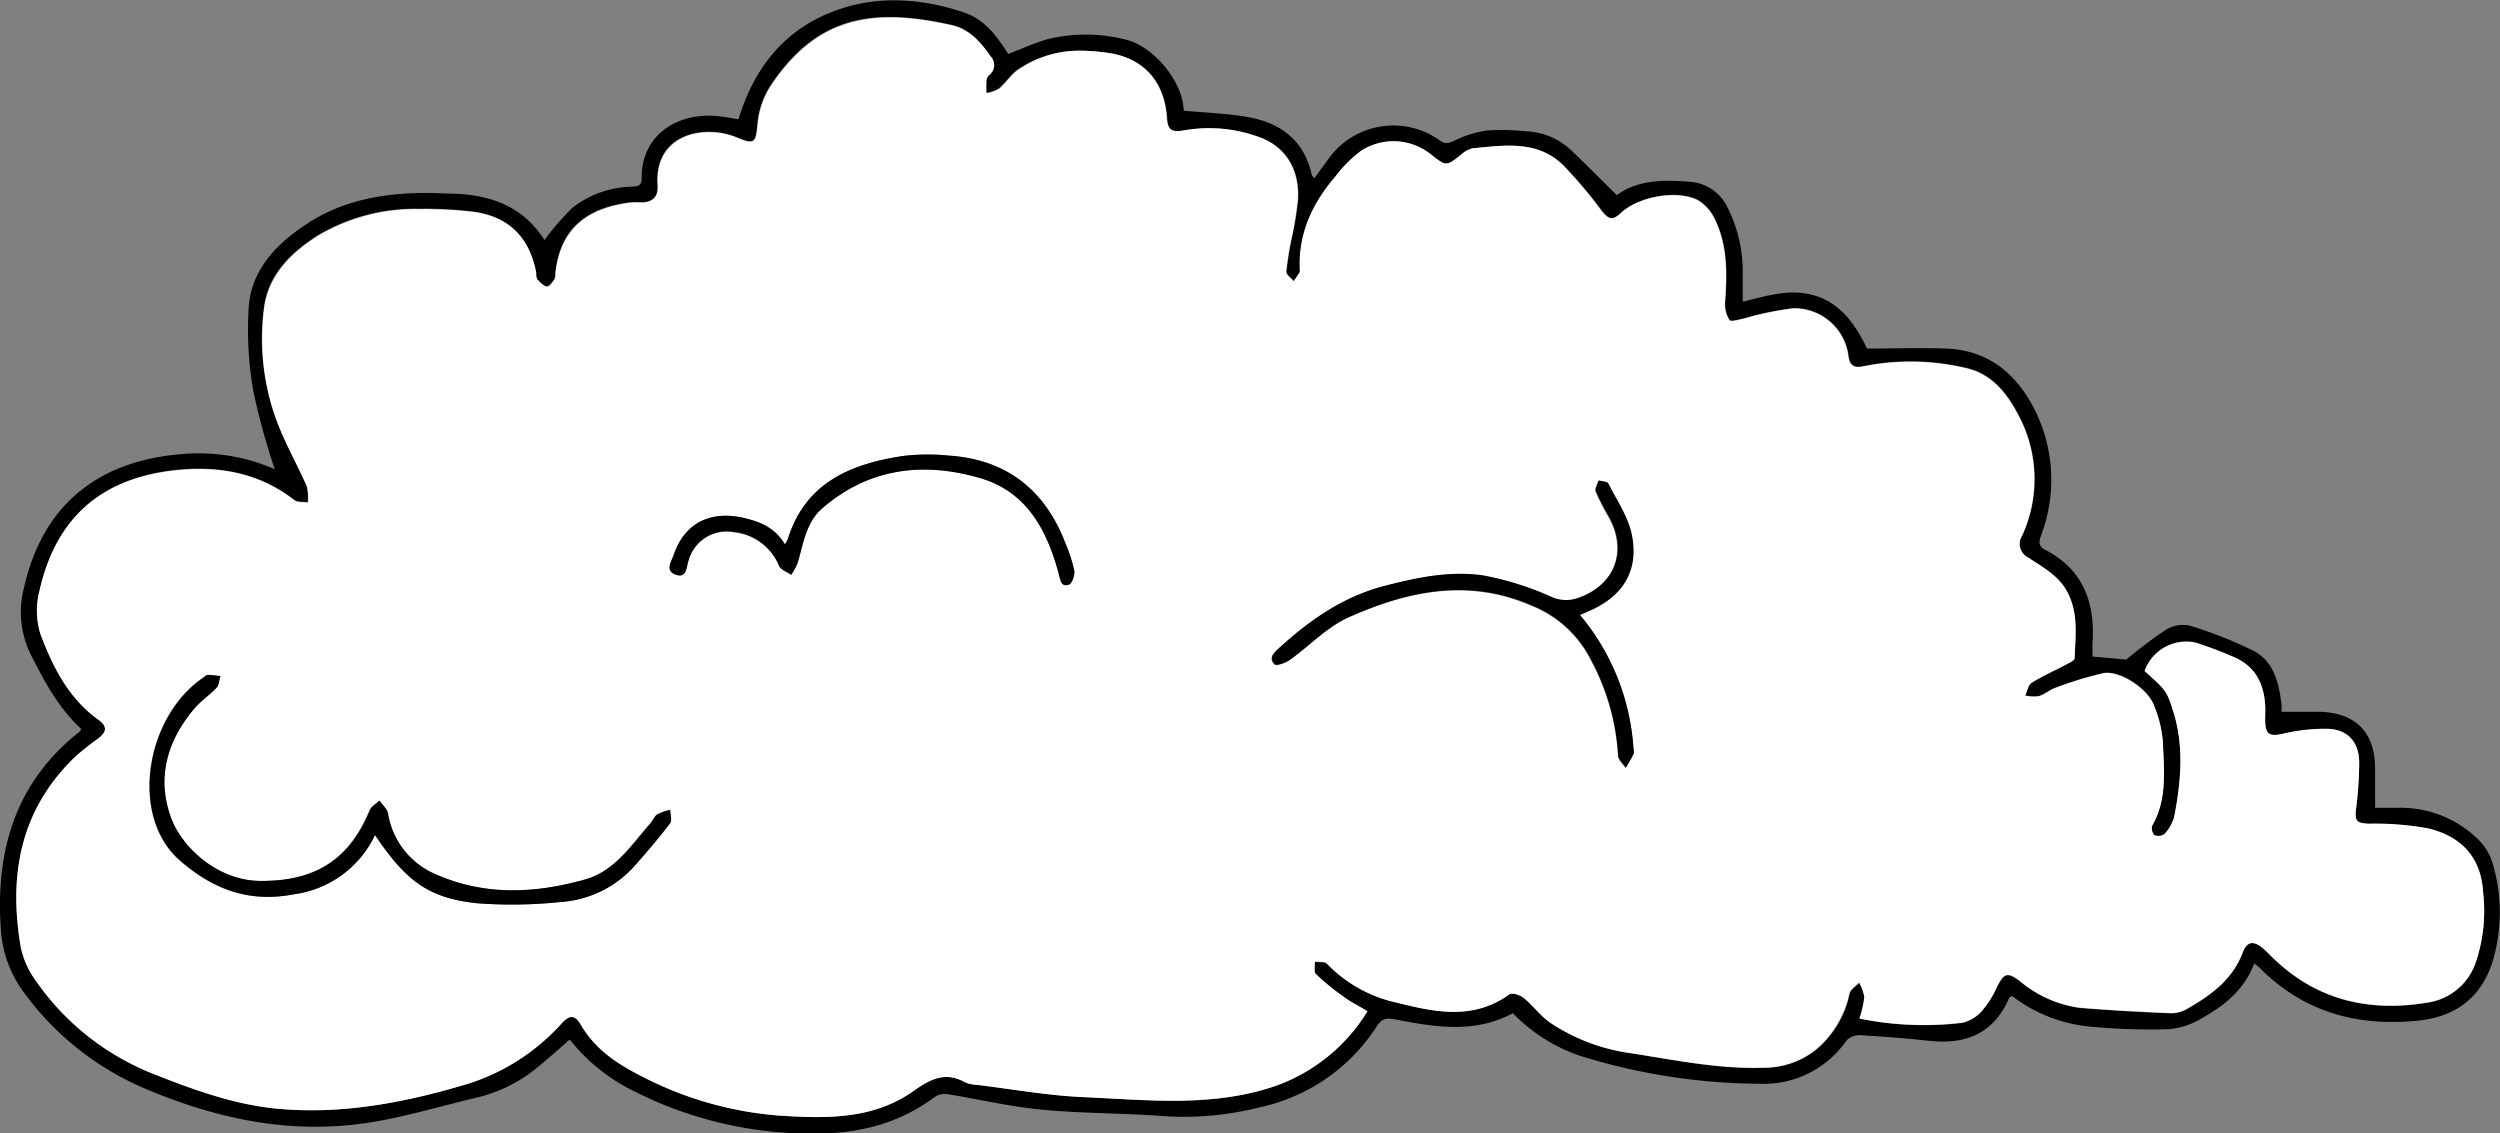 <svg xmlns="http://www.w3.org/2000/svg" viewBox="0 0 295.8 134.1"><rect x="0" y="0" width="295.8" height="134.1" fill="#808080" stroke="none"/><defs><style>.cls-1{fill:#fff;}</style></defs><g id="Layer_2" data-name="Layer 2"><g id="Homepage"><g id="Clouds"><g id="Clouds_Left"><g id="_04" data-name="04"><path d="M266.72,114c-1.19,3.15-3.57,5-6.19,6.47a8.94,8.94,0,0,1-3.88,1.3,72.54,72.54,0,0,1-9-.27,17.89,17.89,0,0,1-9.6-3.67c-.19.15-.3.2-.34.28-1.79,4.12-5.05,5.5-9.35,5.05-2.77-.3-5.55-.52-8.33-.68a2.09,2.09,0,0,0-1.57.65,11.84,11.84,0,0,1-10.14,5.1A72.62,72.62,0,0,1,187,124.94a20.08,20.08,0,0,1-8-5.06c-4.55,2.45-9.24,1.64-13.9.74-1.08-.21-1.63-.09-2.2.81a21.83,21.83,0,0,1-8.57,7.72,23.09,23.09,0,0,1-5.49,1.92,36.52,36.52,0,0,1-11,1c-4.88-.37-9.78-.32-14.65-.78-3.75-.36-7.45-1.25-11.18-1.84a2.17,2.17,0,0,0-1.49.4c-5,3.71-10.55,4.54-16.59,4.23a46.38,46.38,0,0,1-18.69-4.86A22.13,22.13,0,0,1,67.41,123c-1.28,1.11-2.53,2.24-3.83,3.3a17.6,17.6,0,0,1-7.18,3.57c-4,.94-8,2.15-12.07,2.85-9.34,1.61-18.22-.16-26.89-3.8a34.33,34.33,0,0,1-14.8-11.75,14,14,0,0,1-2.55-7.41c-.61-9.18,1.75-17.2,9.27-23.14a1.45,1.45,0,0,0,.26-.36c-2.71-2.5-4.39-5.68-6-8.85a11.39,11.39,0,0,1-.75-8c2.3-10,9.11-15,18.89-15.7a22.4,22.4,0,0,1,10.75,1.81A82.68,82.68,0,0,1,30,46.4a42,42,0,0,1-.56-10.24c.39-4.42,3.44-7.45,7-9.76,4.28-2.78,9.15-3.58,14.18-3.57.9,0,1.79.07,2.69.08,4.6.08,8.55,1.43,11.11,5.5a30,30,0,0,1,3.31-3.83,11.87,11.87,0,0,1,6.93-2.49c.7-.05,1.27,0,1.26-1-.06-5.1,4.24-7.9,9.21-7.33.78.09,1.55.25,2.25.36,1.9-6.31,5.7-10.9,11.86-13,4.89-1.69,10-1.27,14.86.37,2.45.82,3.89,2.86,5.19,4.89,1.59-.6,3.08-1.29,4.65-1.74a19,19,0,0,1,9.06,0c3.21.64,6.62,4.59,7,7.84,0,.24.07.48.09.62,2.51.23,4.94.32,7.33.71,4,.66,6.84,2.68,7.78,6.84,0,.12.14.22.3.45.57-.78,1.1-1.48,1.61-2.2a9.44,9.44,0,0,1,13.24-2.29c.74.52,1.12.31,1.82,0a12.32,12.32,0,0,1,3.77-1.17,25,25,0,0,1,4.49.09,8.25,8.25,0,0,1,5.43,2.21c1.8,1.71,3.54,3.47,5.44,5.35,2.39-1.78,5.44-1.85,8.58-1.58a5.28,5.28,0,0,1,4.43,2.86,16.74,16.74,0,0,1,1.89,7.93c0,1.09,0,2.18,0,3.4,2.91-.71,5.75-1.64,8.71-.67s4.64,3.42,6,6.21c3.08,0,6.22-.1,9.35,0,5.29.21,8.65,3.28,10.77,7.83a18.52,18.52,0,0,1,.47,14.28c-.28.78-.32,1.29.49,1.71,4.55,2.35,5.93,6.31,5.59,11.13,0,.53,0,1.06,0,1.49l4,.36a56.68,56.68,0,0,1,4.63-3.49A3.91,3.91,0,0,1,259,74a48.86,48.86,0,0,1,7.62,3c2.4,1.23,3,3.74,3.31,6.22.05.39,0,.79.05,1,1.56,0,3,0,4.5,0,4.25.12,6.53,2.45,6.54,6.68,0,1.48,0,3,0,4.68,1,0,2.09,0,3.18,0A13,13,0,0,1,293,99.12a6.55,6.55,0,0,1,1.86,2.82,20.22,20.22,0,0,1,.16,11.51c-1.3,4.48-4.35,6.86-9,7.32-7.08.7-13.37-1-18.51-6.11C267.37,114.49,267.15,114.36,266.72,114ZM161.8,119.65c-1-.61-2-1.09-2.91-1.73a27.24,27.24,0,0,1-3.22-2.64c-.26-.26-.09-1-.11-1.47.48.07,1.13,0,1.41.23a16.26,16.26,0,0,0,7.4,4.35c4.78,1.18,9.63,2.55,14.23-.77.31-.22,1.27.09,1.7.44,1.09.9,1.95,2.1,3.1,2.91a22.77,22.77,0,0,0,9.72,3.68c5.22.82,10.41,1.89,15.75,1.7a9.83,9.83,0,0,0,6-2.11,11.82,11.82,0,0,0,4-6.67c.14-.5.75-.87,1.14-1.29a5.12,5.12,0,0,1,.63,1.73,12.63,12.63,0,0,1-.58,2.53,38.36,38.36,0,0,0,12.2.49,4.58,4.58,0,0,0,2.41-1.59,12,12,0,0,0,1.63-2.67c.84-1.63,1.24-1.74,2.69-.66a14,14,0,0,0,7,3.15c3.62.31,7.25.49,10.88.65a3.82,3.82,0,0,0,2-.57c2.74-1.6,5.26-3.4,6.47-6.57.55-1.44,1.36-1.5,2.52-.45.26.23.51.48.76.73,5.17,5.21,11.44,6.78,18.55,5.61a7.1,7.1,0,0,0,5.73-4.68,18.9,18.9,0,0,0,.91-8.25c-.21-4.25-2.59-6.74-6.51-7.68a35.64,35.64,0,0,0-6.95-.56c-1.51,0-1.75-.28-1.59-1.72a46.06,46.06,0,0,0,.38-5.5c0-2.42-1.31-4-3.7-4a21.58,21.58,0,0,0-5.41.6c-1.36.29-1.91.11-2-1.27,0-.5,0-1,0-1.5,0-2.86-1-5.18-3.8-6.36A45.48,45.48,0,0,0,259.75,76a5.24,5.24,0,0,0-6,3.36c2.54,2.29,2.61,2.33,3.38,4.74,1.31,4.17.93,8.39.11,12.57a5.11,5.11,0,0,1-1.15,2,1.25,1.25,0,0,1-1.19.11,1.18,1.18,0,0,1-.25-1.13c1.81-3.14,1.38-6.58,1.26-9.93a14.4,14.4,0,0,0-1.07-4.33c-.73-2-4.1-4.15-6-3.76a44.92,44.92,0,0,0-5.62,1.72c-.7.24-1.3.79-2,1a4.61,4.61,0,0,1-1.6-.08c.25-.52.35-1.26.75-1.51,1.31-.82,2.74-1.44,4.1-2.17.37-.2,1-.49,1-.76.08-2.52.45-5-.7-7.49-1-2.18-3-3.18-4.77-4.38a1.81,1.81,0,0,1-.71-2.63,16,16,0,0,0-.32-14c-1.39-2.72-3.2-5.15-6.44-5.84a28.33,28.33,0,0,0-12-.19c-1.08.24-1.62,0-1.79-1.14a6.45,6.45,0,0,0-6.55-5.71,35.82,35.82,0,0,0-5.68,1.17c-.64.13-1.67.46-1.85.22a3.45,3.45,0,0,1-.52-2.15c.23-3.31.31-6.61-1.17-9.68a5.23,5.23,0,0,0-2-2.33c-2.46-1.31-7.07-.46-9.13,1.46-1,1-1.5.81-2.37-.32A54.42,54.42,0,0,0,185,19.56c-3.06-3-7-2.39-10.74-2a3,3,0,0,0-1.29.72c-1.8,1.41-1.79,1.42-3.51.09a7.06,7.06,0,0,0-8.38-.51,15.15,15.15,0,0,0-3,3c-2.74,3.21-4.47,6.83-4.23,11.18,0,.05,0,.11,0,.14-.24.38-.48.75-.73,1.11-.31-.38-.91-.78-.89-1.14a38.6,38.6,0,0,1,.61-3.83,40.18,40.18,0,0,0,.77-4.71c.2-3.53-1.43-6.21-4.5-7.35a17.15,17.15,0,0,0-9-.82c-1.47.25-1.94-.05-2-1.5-.3-4.5-3-7.31-7.5-7.74A22.25,22.25,0,0,0,127.86,6a12.79,12.79,0,0,0-7.48,2.24c-.83.61-1.41,1.54-2.2,2.21a4.62,4.62,0,0,1-1.49.53,12.51,12.51,0,0,1,0-1.62,1.15,1.15,0,0,1,.41-.61,1.48,1.48,0,0,0,.07-2.14c-1.16-1.68-2.51-3.21-4.57-3.67-9.79-2.21-16.16-.8-21.49,7.24a10,10,0,0,0-1.5,4.44c-.2,2.24-.35,2.49-2.42,1.62-3.83-1.61-9.87-.46-9.4,5.68.1,1.38-.59,2-2,2a8,8,0,0,0-1.2,0c-4.89.61-8.34,2.87-8.9,8.41a1.43,1.43,0,0,1-.14.73c-.25.32-.62.83-.89.8s-.77-.45-1.06-.79-.14-.57-.19-.87c-.83-4.3-3.4-6.75-7.76-7.22a50.22,50.22,0,0,0-6.13-.29,22.51,22.51,0,0,0-11.88,3.12c-3.26,2.05-6,4.73-6.44,8.73a28,28,0,0,0,1.48,13.12c1,2.69,2.44,5.21,3.6,7.84a5.71,5.71,0,0,1,.12,1.91c-.54-.08-1.22,0-1.59-.27-4-3.09-8.49-4-13.4-3.61C12.3,56.34,6.67,61,4.67,69.91a9.35,9.35,0,0,0,.08,5c1.46,3.92,3.33,7.69,6.9,10.25,1.06.76,1,1.41-.05,2.23a32.67,32.67,0,0,0-2.69,2.13c-6.52,6.26-7.93,14-6.45,22.55A10.29,10.29,0,0,0,4.21,116a30.57,30.57,0,0,0,14,11.09c4.75,1.88,9.54,3.62,14.64,4.09,7.36.67,14.47-.62,21.56-2.68a25,25,0,0,0,12-7.41c1-1.07,1.61-1,2.32.2,1.68,2.9,4.38,4.65,7.23,6.08A42.24,42.24,0,0,0,92.26,132c5.63.36,11.14.46,15.95-3,1.93-1.4,3.71-2.21,6-.93a3.74,3.74,0,0,0,1.31.28c4.21.51,8.41,1.27,12.63,1.46,7.64.33,15.34,1.25,22.85-1.35A21,21,0,0,0,161.8,119.65Z"/><path class="cls-1" d="M161.8,119.65A21,21,0,0,1,151,128.46c-7.51,2.6-15.21,1.68-22.85,1.35-4.22-.19-8.42-.95-12.63-1.46a3.74,3.74,0,0,1-1.31-.28c-2.26-1.28-4-.47-6,.93-4.81,3.46-10.32,3.36-15.95,3A42.24,42.24,0,0,1,76,127.38c-2.85-1.43-5.55-3.18-7.23-6.08-.71-1.23-1.36-1.27-2.32-.2a25,25,0,0,1-12,7.41c-7.09,2.06-14.2,3.35-21.56,2.68-5.1-.47-9.89-2.21-14.64-4.09A30.57,30.57,0,0,1,4.21,116a10.29,10.29,0,0,1-1.75-3.93C1,103.56,2.39,95.79,8.91,89.53A32.67,32.67,0,0,1,11.6,87.4c1.07-.82,1.11-1.47.05-2.23-3.57-2.56-5.44-6.33-6.9-10.25a9.35,9.35,0,0,1-.08-5c2-8.92,7.63-13.57,16.78-14.33,4.91-.41,9.43.52,13.4,3.61.37.29,1,.19,1.59.27a5.71,5.71,0,0,0-.12-1.91c-1.16-2.63-2.61-5.15-3.6-7.84a28,28,0,0,1-1.48-13.12c.48-4,3.18-6.68,6.44-8.73a22.51,22.51,0,0,1,11.88-3.12,50.22,50.22,0,0,1,6.13.29c4.36.47,6.93,2.92,7.76,7.22,0,.3,0,.67.19.87s.68.75,1.06.79.64-.48.89-.8a1.43,1.43,0,0,0,.14-.73c.56-5.54,4-7.8,8.9-8.41a8,8,0,0,1,1.2,0c1.37,0,2.06-.64,2-2-.47-6.14,5.57-7.29,9.4-5.68,2.07.87,2.22.62,2.42-1.62a10,10,0,0,1,1.5-4.44c5.33-8,11.7-9.45,21.49-7.24,2.06.46,3.41,2,4.57,3.67a1.48,1.48,0,0,1-.07,2.14,1.15,1.15,0,0,0-.41.61,12.51,12.51,0,0,0,0,1.62,4.62,4.62,0,0,0,1.49-.53c.79-.67,1.37-1.6,2.2-2.21A12.79,12.79,0,0,1,127.86,6a22.25,22.25,0,0,1,2.69.19c4.48.43,7.2,3.24,7.5,7.74.1,1.45.57,1.75,2,1.5a17.15,17.15,0,0,1,9,.82c3.07,1.14,4.7,3.82,4.5,7.35a40.18,40.18,0,0,1-.77,4.71,38.6,38.6,0,0,0-.61,3.83c0,.36.58.76.89,1.14.25-.36.49-.73.73-1.11,0,0,0-.09,0-.14-.24-4.35,1.49-8,4.23-11.18a15.15,15.15,0,0,1,3-3,7.06,7.06,0,0,1,8.38.51c1.72,1.33,1.71,1.32,3.51-.09a3,3,0,0,1,1.29-.72c3.78-.35,7.68-1,10.74,2a54.42,54.42,0,0,1,4.49,5.32c.87,1.13,1.34,1.28,2.37.32,2.06-1.92,6.67-2.77,9.13-1.46a5.23,5.23,0,0,1,2,2.33c1.48,3.07,1.4,6.37,1.17,9.68a3.45,3.45,0,0,0,.52,2.15c.18.24,1.21-.09,1.85-.22a35.82,35.82,0,0,1,5.68-1.17,6.45,6.45,0,0,1,6.55,5.71c.17,1.09.71,1.38,1.79,1.14a28.33,28.33,0,0,1,12,.19c3.24.69,5.05,3.12,6.44,5.84a16,16,0,0,1,.32,14A1.81,1.81,0,0,0,240,66c1.82,1.2,3.75,2.2,4.77,4.38,1.15,2.46.78,5,.7,7.49,0,.27-.6.56-1,.76-1.36.73-2.79,1.35-4.1,2.17-.4.25-.5,1-.75,1.51a4.61,4.61,0,0,0,1.6.08c.7-.21,1.3-.76,2-1a44.92,44.92,0,0,1,5.62-1.72c1.87-.39,5.24,1.79,6,3.76a14.4,14.4,0,0,1,1.07,4.33c.12,3.35.55,6.79-1.26,9.93a1.18,1.18,0,0,0,.25,1.13,1.25,1.25,0,0,0,1.19-.11,5.11,5.11,0,0,0,1.15-2c.82-4.18,1.2-8.4-.11-12.57-.77-2.41-.84-2.45-3.38-4.74a5.24,5.24,0,0,1,6-3.36,45.48,45.48,0,0,1,4.48,1.66c2.82,1.18,3.79,3.5,3.8,6.36,0,.5-.06,1,0,1.5.07,1.38.62,1.56,2,1.27a21.58,21.58,0,0,1,5.41-.6c2.39.1,3.69,1.63,3.7,4a46.06,46.06,0,0,1-.38,5.5c-.16,1.44.08,1.67,1.59,1.72a35.64,35.64,0,0,1,6.95.56c3.92.94,6.3,3.43,6.51,7.68a18.9,18.9,0,0,1-.91,8.25,7.1,7.1,0,0,1-5.73,4.68c-7.11,1.17-13.38-.4-18.55-5.61-.25-.25-.5-.5-.76-.73-1.16-1-2-1-2.52.45-1.21,3.17-3.73,5-6.47,6.57a3.82,3.82,0,0,1-2,.57c-3.63-.16-7.26-.34-10.88-.65a14,14,0,0,1-7-3.15c-1.45-1.08-1.85-1-2.69.66a12,12,0,0,1-1.63,2.67A4.58,4.58,0,0,1,232.2,121a38.36,38.36,0,0,1-12.2-.49,12.63,12.63,0,0,0,.58-2.53,5.12,5.12,0,0,0-.63-1.73c-.39.42-1,.79-1.14,1.29a11.82,11.82,0,0,1-4,6.67,9.83,9.83,0,0,1-6,2.11c-5.34.19-10.53-.88-15.75-1.7A22.77,22.77,0,0,1,183.4,121c-1.15-.81-2-2-3.1-2.91-.43-.35-1.39-.66-1.7-.44-4.6,3.32-9.45,1.95-14.23.77A16.26,16.26,0,0,1,157,114c-.28-.28-.93-.16-1.41-.23,0,.5-.15,1.21.11,1.47a27.24,27.24,0,0,0,3.22,2.64C159.77,118.56,160.76,119,161.8,119.65ZM44.37,98.8c3.7,5.48,6.31,7.44,12,8.07a55.09,55.09,0,0,0,9.86-.14,12.85,12.85,0,0,0,8.9-4.4c1.43-1.6,2.81-3.24,4.11-4.94.25-.34,0-1,0-1.57a6.66,6.66,0,0,0-1.5.53c-.36.23-.53.72-.82,1.06-2.27,2.57-4.2,5.66-7.71,6.64-5.93,1.67-11.92,2-17.72-.61a9.44,9.44,0,0,1-5.65-7.25c-.1-.53-.62-1-1-1.46-.4.39-1,.71-1.16,1.18-2.33,5.64-6.25,8.4-13,8.32-5.08-.06-9.19-4-10.45-7.34-1.81-4.77-.55-9.22,2.72-13.07.77-.9,1.8-1.58,2.61-2.45.3-.32.31-.91.46-1.38-.5,0-1-.13-1.5-.13-.16,0-.34.2-.5.31-6.87,4.67-8.74,16.42-2.79,21.63,4.14,3.62,8.41,5,13.56,4A12.43,12.43,0,0,0,44.37,98.8Zm142.56-26,1-.45c4-1.72,5.91-4.68,5.12-8.9-.41-2.17-1.79-4.17-2.81-6.2-.12-.25-.75-.24-1.14-.36-.12.44-.46,1-.33,1.29a28.5,28.5,0,0,0,1.57,3.06c2.23,4.06.66,8.07-3.71,9.57a4.23,4.23,0,0,1-3.25-.2,35.38,35.38,0,0,0-7.95-2.48c-3.93-.57-7.81.25-11.67,1.24-4.87,1.25-8.76,4-12.38,7.27-.57.52-1.41,1.15-.6,2,.22.22,1.3-.18,1.81-.54,2.32-1.64,4.36-3.84,6.88-5,7-3.13,14.2-4.69,21.7-1.42a13.37,13.37,0,0,1,7,6.37,27.12,27.12,0,0,1,3.27,11.41c0,.48.6,1,.91,1.44.31-.54.64-1.06.9-1.61.09-.2,0-.49,0-.74A27.25,27.25,0,0,0,186.93,72.75ZM92.87,64.41c-1.24-2.07-3.09-2.75-5.17-3.18-3.79-.79-6.75.78-8,4.43-.26.78-1,1.91.23,2.34s1.25-.92,1.52-1.67A4.69,4.69,0,0,1,86.88,63a6.5,6.5,0,0,1,5.31,4c.23.47.94.7,1.42,1.05a7.48,7.48,0,0,0,.78-1.44c.68-2.29,1-4.79,2.89-6.44,5.56-4.82,12-5.59,18.82-3.56,5.44,1.63,7.81,6.17,9.19,11.3.19.68.25,1.6,1.19,1.27.38-.13.73-1.13.64-1.67a18,18,0,0,0-1-3.11c-2.42-6.41-7-10-13.88-10.49a24.79,24.79,0,0,0-5.38.05c-6.21.94-11.57,3.16-13.64,9.87A3.72,3.72,0,0,1,92.87,64.41Z"/><path d="M44.37,98.8a12.43,12.43,0,0,1-9.51,7c-5.15,1-9.42-.39-13.56-4-6-5.21-4.08-17,2.79-21.63.16-.11.34-.31.5-.31.5,0,1,.08,1.5.13-.15.47-.16,1.06-.46,1.38-.81.87-1.84,1.55-2.61,2.45-3.27,3.85-4.53,8.3-2.72,13.07,1.26,3.32,5.37,7.28,10.45,7.34,6.74.08,10.66-2.68,13-8.32.19-.47.76-.79,1.16-1.18.33.48.85.93,1,1.46a9.44,9.44,0,0,0,5.65,7.25c5.8,2.57,11.79,2.28,17.72.61,3.51-1,5.44-4.07,7.71-6.64.29-.34.46-.83.82-1.06a6.66,6.66,0,0,1,1.5-.53c0,.54.22,1.23,0,1.57-1.3,1.7-2.68,3.34-4.11,4.94a12.85,12.85,0,0,1-8.9,4.4,55.09,55.09,0,0,1-9.86.14C50.68,106.24,48.07,104.28,44.37,98.8Z"/><path d="M186.93,72.75a27.25,27.25,0,0,1,6.34,15.73c0,.25.13.54,0,.74-.26.55-.59,1.07-.9,1.61-.31-.48-.89-1-.91-1.44A27.12,27.12,0,0,0,188.23,78a13.37,13.37,0,0,0-7-6.37c-7.5-3.27-14.72-1.71-21.7,1.42-2.52,1.13-4.56,3.33-6.88,5-.51.36-1.59.76-1.81.54-.81-.8,0-1.43.6-2,3.62-3.28,7.51-6,12.38-7.27,3.86-1,7.74-1.81,11.67-1.24a35.38,35.38,0,0,1,7.95,2.48,4.23,4.23,0,0,0,3.25.2c4.37-1.5,5.94-5.51,3.71-9.57a28.5,28.5,0,0,1-1.57-3.06c-.13-.33.21-.85.33-1.29.39.12,1,.11,1.14.36,1,2,2.4,4,2.81,6.2.79,4.22-1.14,7.18-5.12,8.9Z"/><path d="M92.87,64.41a3.72,3.72,0,0,0,.33-.59c2.07-6.71,7.43-8.93,13.64-9.87a24.79,24.79,0,0,1,5.38-.05c6.9.45,11.46,4.08,13.88,10.49a18,18,0,0,1,1,3.11c.09.54-.26,1.54-.64,1.67-.94.33-1-.59-1.19-1.27-1.38-5.13-3.75-9.67-9.19-11.3-6.77-2-13.26-1.26-18.82,3.56-1.9,1.65-2.21,4.15-2.89,6.44A7.48,7.48,0,0,1,93.61,68c-.48-.35-1.19-.58-1.42-1.05a6.5,6.5,0,0,0-5.31-4,4.69,4.69,0,0,0-5.41,3.37c-.27.75-.19,2.16-1.52,1.67s-.49-1.56-.23-2.34c1.23-3.65,4.19-5.22,8-4.43C89.78,61.66,91.63,62.34,92.87,64.41Z"/></g></g></g></g></g></svg>